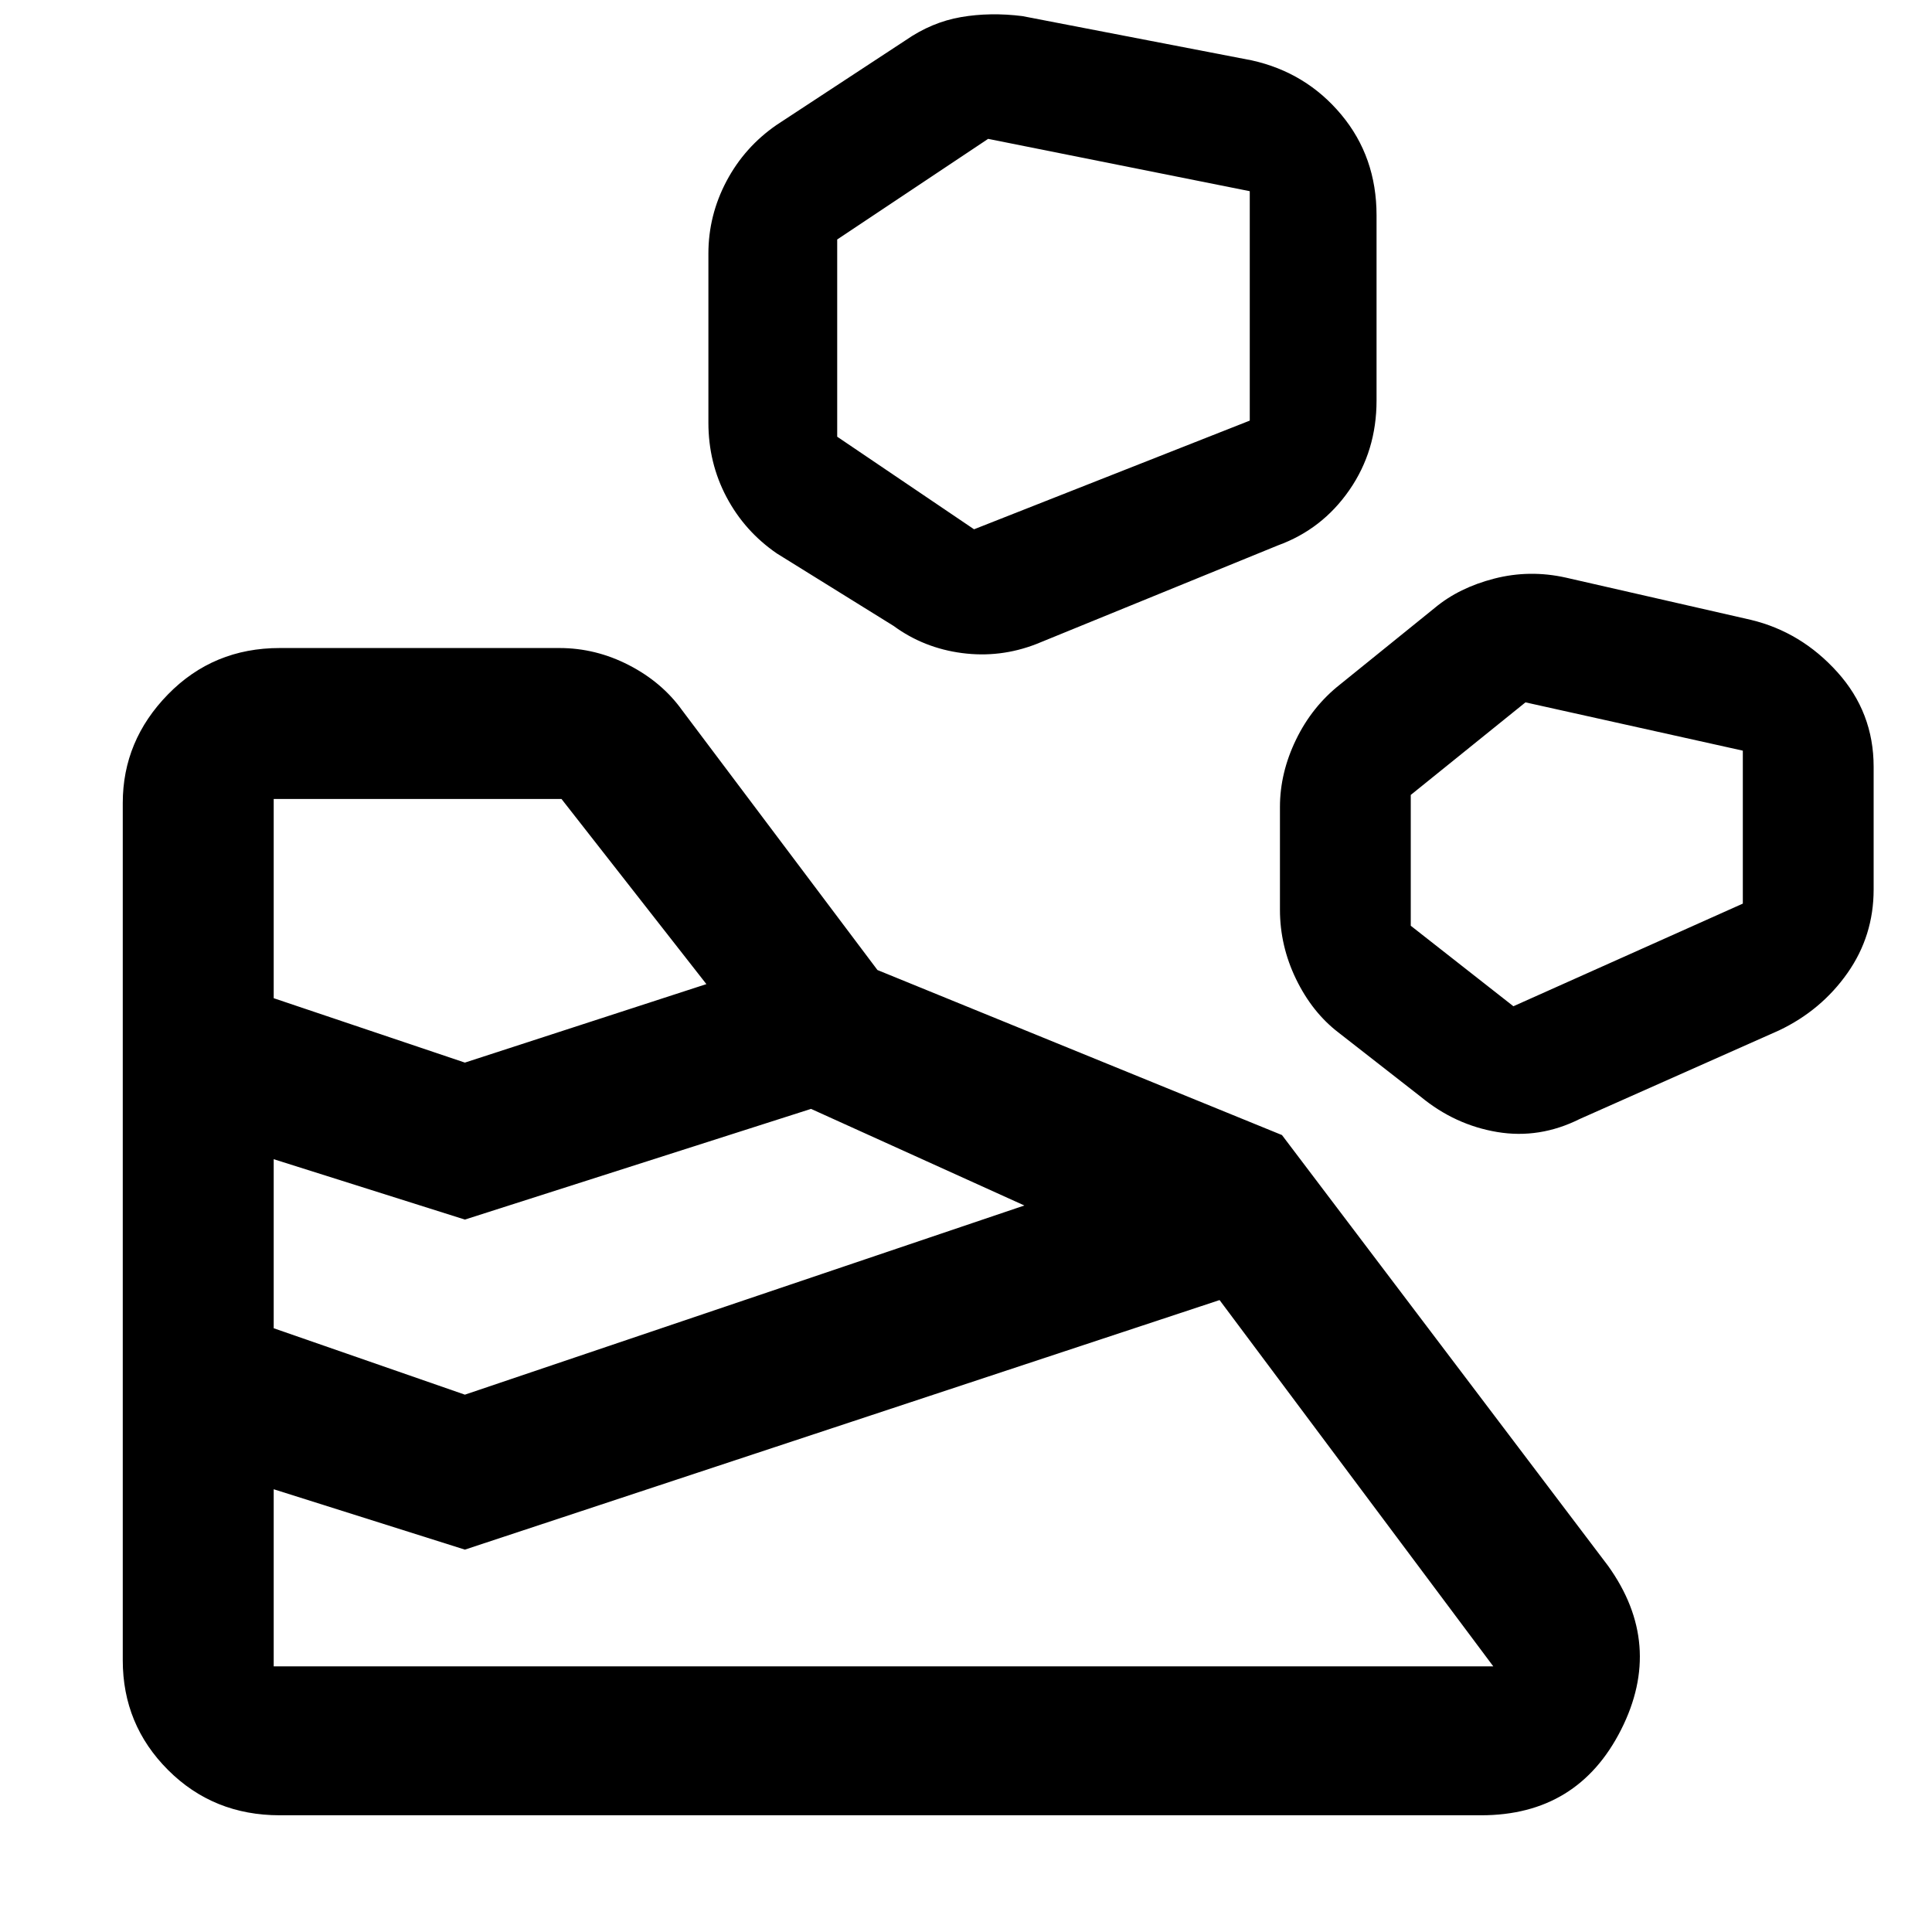 <svg xmlns="http://www.w3.org/2000/svg" height="48" width="48"><path d="M6.95 45.1H36.8q2.4 0 3.475-2.125 1.075-2.125-.325-4.075l-8.1-10.7-10.05-4.1-4.85-6.45q-.5-.7-1.325-1.125Q14.8 16.1 13.9 16.1H6.95q-1.65 0-2.775 1.15t-1.125 2.7v21.3q0 1.6 1.125 2.725T6.95 45.1Zm-.15-3.7V37l4.75 1.5 18.75-6.2 6.8 9.1H6.8Zm4.75-6.75L6.8 33v-4.2l4.75 1.5 8.6-2.75 5.3 2.4Zm27.7-6.85 4.95-2.2q1.05-.5 1.7-1.425.65-.925.65-2.075v-3.05q0-1.35-.9-2.35t-2.15-1.3l-4.6-1.05q-.9-.2-1.775.025-.875.225-1.475.725L33.3 17q-.7.55-1.1 1.375-.4.825-.4 1.675v2.55q0 .9.4 1.725.4.825 1.05 1.325l2.05 1.6q.85.7 1.9.875 1.05.175 2.05-.325Zm-27.7-1.4L6.8 24.8v-4.95h7.15l3.6 4.6ZM37.6 25l-2.55-2v-3.25l2.85-2.3 5.4 1.2v3.8Zm-11.85-9 6-2.45q1.1-.4 1.775-1.375.675-.975.675-2.225v-4.6q0-1.45-.875-2.5T31.1 1.5L25.4.4q-.8-.1-1.525.025Q23.15.55 22.5 1l-3.2 2.1q-.8.55-1.25 1.4-.45.85-.45 1.8v4.2q0 1 .45 1.85.45.85 1.25 1.4l2.9 1.8q.75.55 1.7.675T25.75 16Zm-1.55-2.85-3.4-2.3v-4.9l3.75-2.5 6.5 1.3v5.7Z"/></svg>